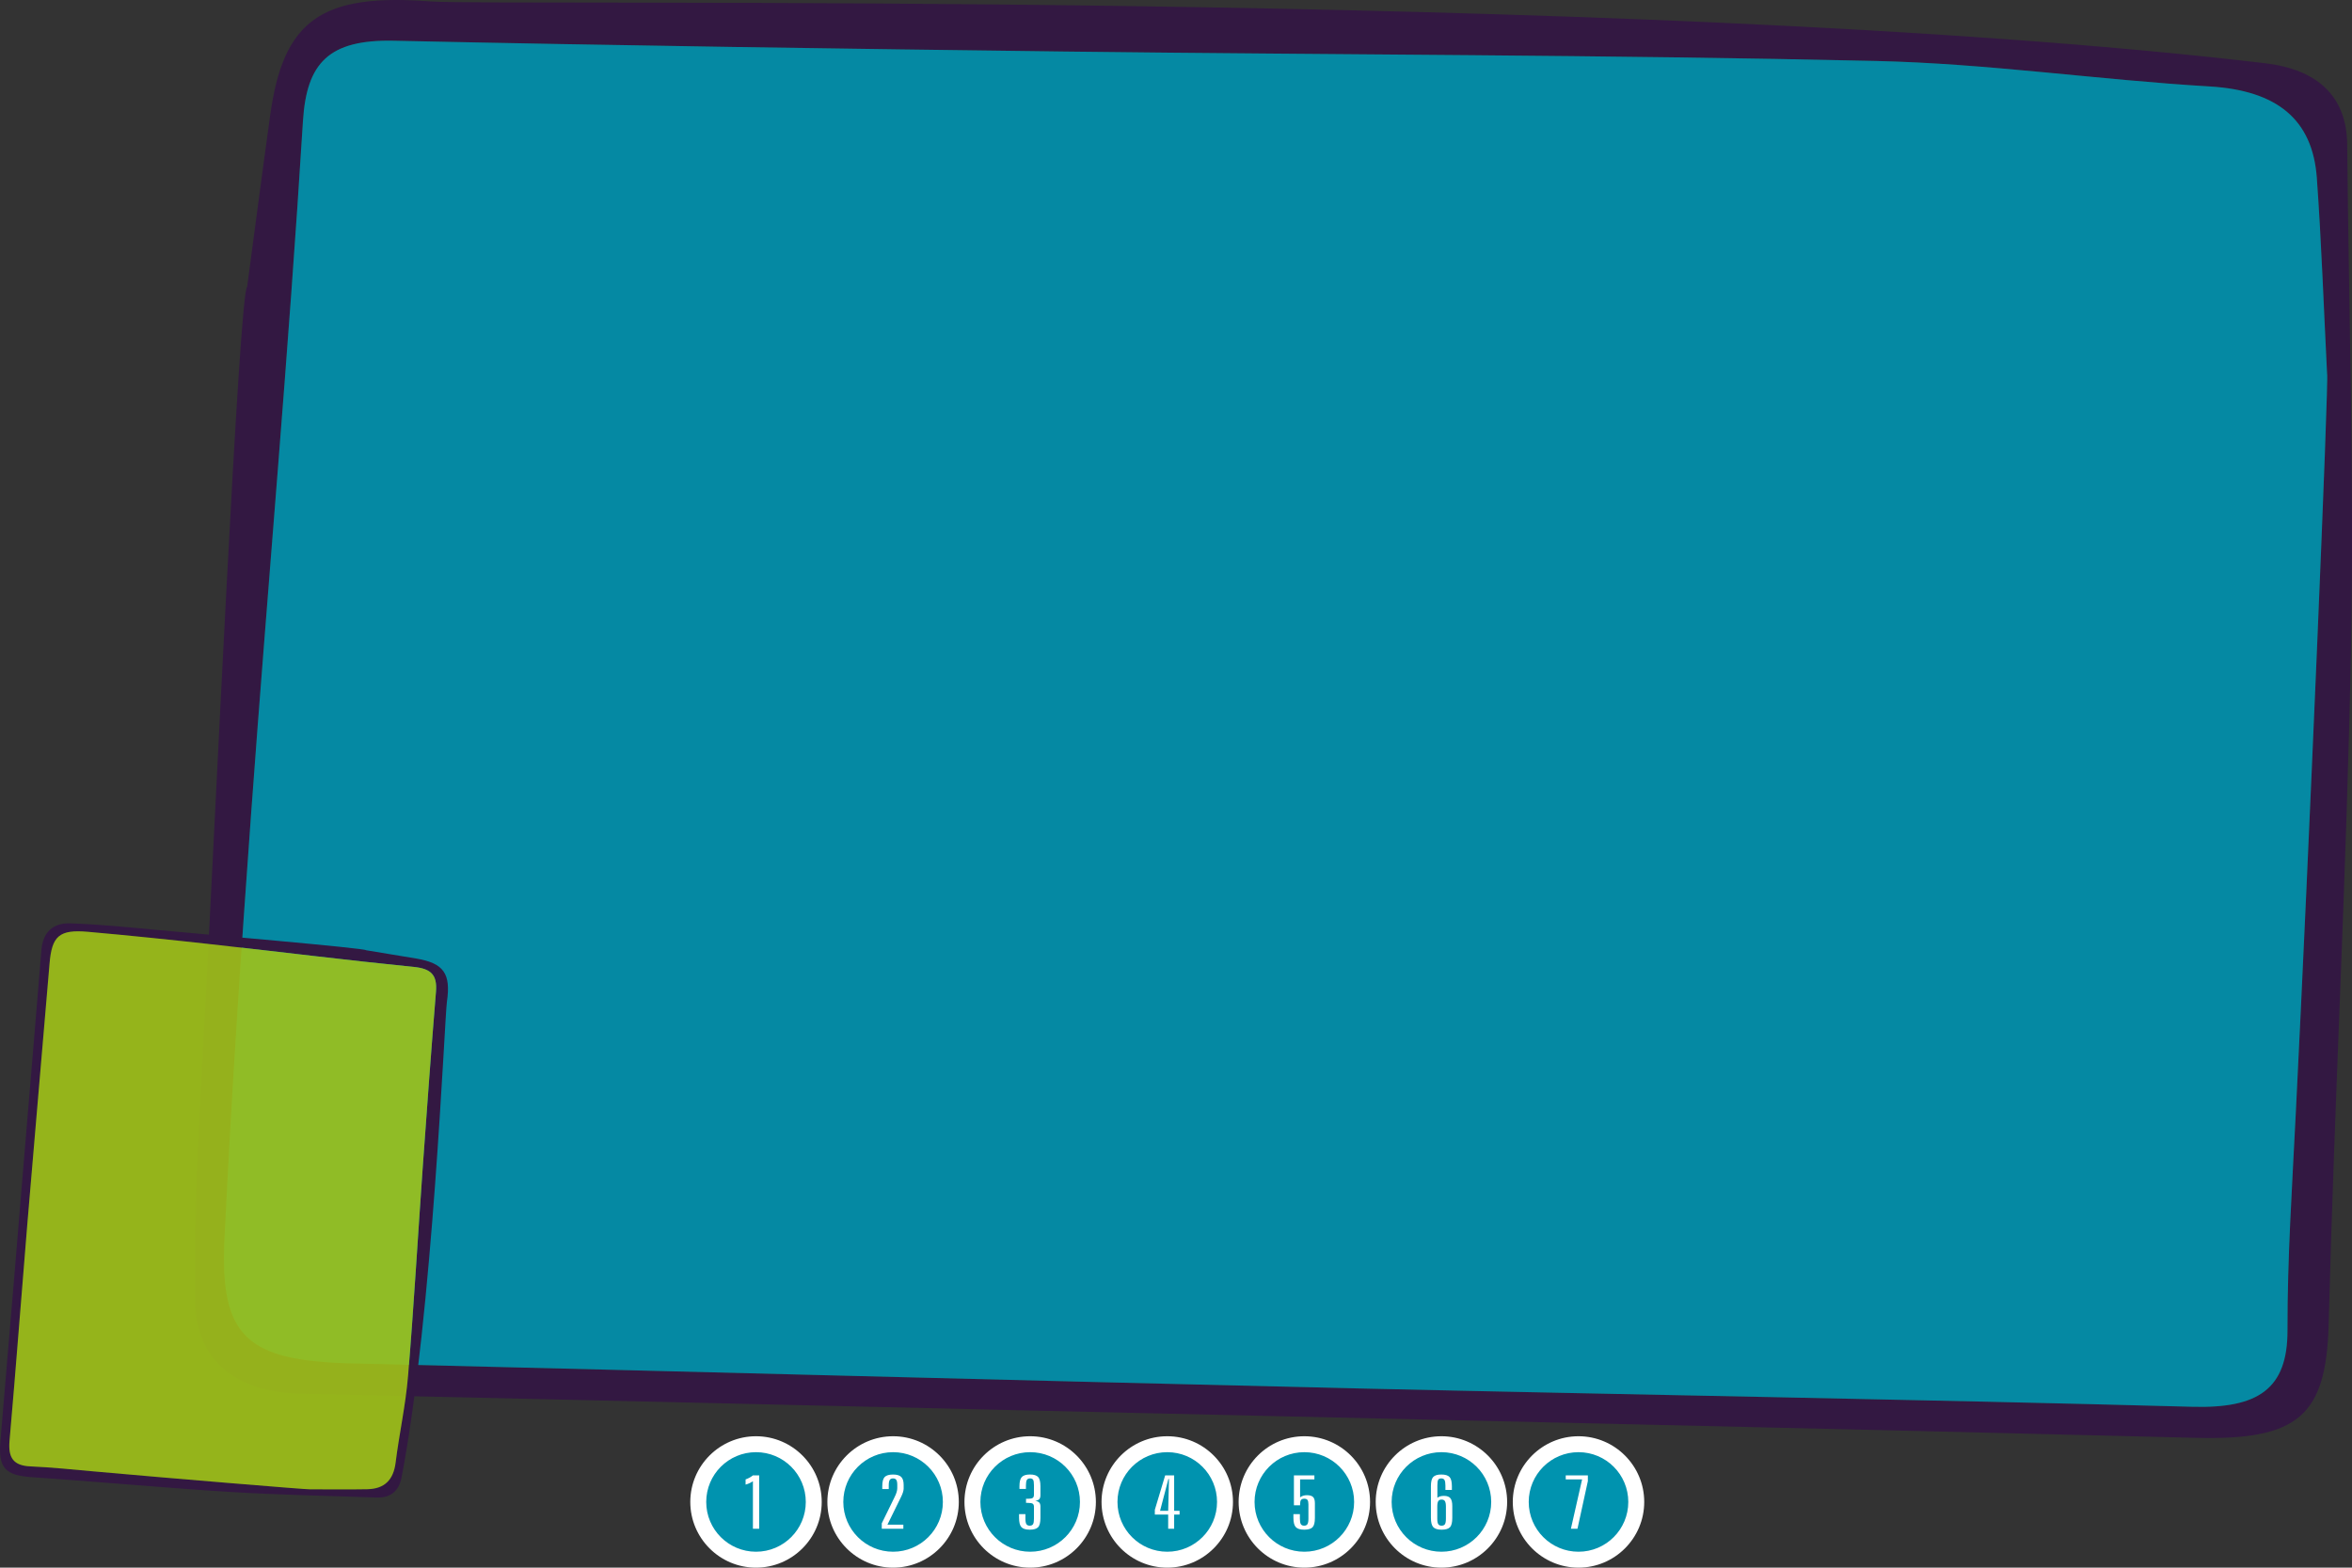 <?xml version="1.0" encoding="utf-8"?>
<!-- Generator: Adobe Illustrator 16.0.0, SVG Export Plug-In . SVG Version: 6.00 Build 0)  -->
<!DOCTYPE svg PUBLIC "-//W3C//DTD SVG 1.1//EN" "http://www.w3.org/Graphics/SVG/1.1/DTD/svg11.dtd">
<svg version="1.1" id="Capa_1" xmlns="http://www.w3.org/2000/svg" xmlns:xlink="http://www.w3.org/1999/xlink" x="0px" y="0px"
	 width="590.49px" height="393.652px" viewBox="0 0 590.49 393.652" enable-background="new 0 0 590.49 393.652"
	 xml:space="preserve">
<rect x="0" y="0" width="590.49" height="393.652" fill="#333333" stroke="none"/>
<g>
	<path fill-rule="evenodd" clip-rule="evenodd" fill="#331842" d="M67.858,28.767c-2.035,14.561-3.912,29.114-5.811,43.264
		c-1.998,0.849-8.328,140.739-10.566,181.565c-1.379,24.376-2.797,48.786-2.48,73.142c0.143,14.214,9.359,22.872,26.665,23.259
		c60.732,1.288,121.477,2.783,182.179,4.18c97.818,2.278,195.589,4.386,293.381,6.874c25.786,0.674,32.784-5.561,33.399-28.425
		c1.459-56.82,4.545-113.619,5.621-170.416c0.795-41.95-0.561-83.889-0.961-125.812c-0.082-12.267-7.504-18.964-20.635-20.521
		C410.208-2.875,124.257,1.593,108.142,0.362C80.783-1.733,71.19,4.943,67.858,28.767z M98.94,10.23
		c56.228,1.217,112.475,2.012,168.712,2.714c67.718,0.833,135.509,0.809,203.224,2.36c28.02,0.626,55.869,4.75,83.902,6.404
		c16.834,1.024,25.786,8.224,26.877,22.904c1.178,16.383,1.742,32.795,2.578,49.228c0.539-0.027-4.727,123.711-7.852,185.603
		c-0.891,18.161-2.125,36.344-2.09,54.524c0.07,14.968-7.539,19.694-23.733,19.288c-70.273-1.898-140.586-3.014-210.885-4.638
		c-83.713-1.97-167.402-4.249-251.077-6.252c-26.558-0.634-33.438-6.506-32.232-31.313c1.725-35.776,4.104-71.515,6.716-107.232
		c4.225-57.815,9.413-115.609,12.98-173.42C76.977,15.792,82.526,9.868,98.94,10.23z"/>
	<path opacity="0.9" fill-rule="evenodd" clip-rule="evenodd" fill="#0093AF" d="M98.94,10.23
		c56.228,1.217,112.475,2.012,168.712,2.714c67.718,0.833,135.509,0.809,203.224,2.36c28.02,0.626,55.869,4.75,83.902,6.404
		c16.834,1.024,25.786,8.224,26.877,22.904c1.178,16.383,1.742,32.795,2.578,49.228c0.539-0.027-4.727,123.711-7.852,185.603
		c-0.891,18.161-2.125,36.344-2.09,54.524c0.07,14.968-7.539,19.694-23.733,19.288c-70.273-1.898-140.586-3.014-210.885-4.638
		c-83.713-1.97-167.402-4.249-251.077-6.252c-26.558-0.634-33.438-6.506-32.232-31.313c1.725-35.776,4.104-71.515,6.716-107.232
		c4.225-57.815,9.413-115.609,12.98-173.42C76.977,15.792,82.526,9.868,98.94,10.23z"/>
	<g>
		<path fill-rule="evenodd" clip-rule="evenodd" fill="#331842" d="M104.495,240.694c-4.229-0.721-8.459-1.4-12.57-2.08
			c-0.219-0.531-41.049-4.021-52.959-5.141c-7.11-0.68-14.23-1.371-21.36-1.609c-4.16-0.15-6.83,2.129-7.2,6.619
			c-1.279,15.76-2.619,31.52-3.93,47.27c-2.12,25.381-4.189,50.75-6.37,76.12c-0.58,6.689,1.14,8.59,7.819,9.051
			c16.601,1.129,33.171,2.68,49.771,3.709c12.261,0.76,24.55,0.961,36.82,1.41c3.59,0.141,5.659-1.699,6.31-5.09
			c7.84-40.909,10.781-115.249,11.381-119.419C113.225,244.454,111.415,241.874,104.495,240.694z M109.456,249.013
			c-1.191,14.59-2.26,29.191-3.301,43.791c-1.25,17.58-2.25,35.189-3.71,52.76c-0.6,7.27-2.22,14.449-3.12,21.71
			c-0.55,4.359-2.789,6.59-7.1,6.68c-4.811,0.09-9.62,0.02-14.439,0.02c0,0.141-36.121-2.859-54.181-4.488
			c-5.3-0.471-10.601-1.031-15.92-1.262c-4.38-0.18-5.649-2.219-5.29-6.42c1.6-18.229,2.971-36.479,4.49-54.72
			c1.82-21.719,3.73-43.43,5.56-65.139c0.58-6.891,2.4-8.602,9.64-7.961c10.44,0.92,20.86,2.01,31.271,3.16
			c16.851,1.859,33.681,3.971,50.54,5.66C108.155,243.233,109.805,244.753,109.456,249.013z"/>
		<path opacity="0.9" fill-rule="evenodd" clip-rule="evenodd" fill="#A0C219" d="M109.456,249.013
			c-1.191,14.59-2.26,29.191-3.301,43.791c-1.25,17.58-2.25,35.189-3.71,52.76c-0.6,7.27-2.22,14.449-3.12,21.71
			c-0.55,4.359-2.789,6.59-7.1,6.68c-4.811,0.09-9.62,0.02-14.439,0.02c0,0.141-36.121-2.859-54.181-4.488
			c-5.3-0.471-10.601-1.031-15.92-1.262c-4.38-0.18-5.649-2.219-5.29-6.42c1.6-18.229,2.971-36.479,4.49-54.72
			c1.82-21.719,3.73-43.43,5.56-65.139c0.58-6.891,2.4-8.602,9.64-7.961c10.44,0.92,20.86,2.01,31.271,3.16
			c16.851,1.859,33.681,3.971,50.54,5.66C108.155,243.233,109.805,244.753,109.456,249.013z"/>
	</g>
	<g>
		<g>
			<path fill="#0093AF" d="M189.803,391.652c-7.995,0-14.499-6.505-14.499-14.5c0-7.995,6.504-14.499,14.499-14.499
				c7.994,0,14.498,6.504,14.498,14.499C204.301,385.147,197.797,391.652,189.803,391.652z"/>
			<g>
				<path fill="#FFFFFF" d="M189.803,364.653c6.902,0,12.498,5.597,12.498,12.499c0,6.903-5.596,12.5-12.498,12.5
					s-12.499-5.597-12.499-12.5C177.304,370.25,182.901,364.653,189.803,364.653 M189.803,360.653
					c-9.098,0-16.499,7.401-16.499,16.499c0,9.098,7.401,16.5,16.499,16.5c9.097,0,16.498-7.402,16.498-16.5
					C206.301,368.055,198.9,360.653,189.803,360.653L189.803,360.653z"/>
			</g>
		</g>
		<g>
			<g>
				<path fill="#FFFFFF" d="M189.027,370.481h1.575v13.402h-1.575v-11.928c-0.303,0.2-0.605,0.369-0.907,0.507
					c-0.303,0.138-0.613,0.25-0.933,0.338v-1.306c0.361-0.131,0.695-0.281,1.002-0.45
					C188.495,370.875,188.775,370.688,189.027,370.481z"/>
			</g>
		</g>
	</g>
	<g>
		<g>
			<path fill="#0093AF" d="M224.219,391.652c-7.995,0-14.499-6.505-14.499-14.5c0-7.995,6.504-14.499,14.499-14.499
				c7.994,0,14.498,6.504,14.498,14.499C238.717,385.147,232.213,391.652,224.219,391.652z"/>
			<path fill="#FFFFFF" d="M224.219,364.653c6.902,0,12.498,5.597,12.498,12.499c0,6.903-5.596,12.5-12.498,12.5
				c-6.903,0-12.499-5.597-12.499-12.5C211.72,370.25,217.316,364.653,224.219,364.653 M224.219,360.653
				c-9.098,0-16.499,7.401-16.499,16.499c0,9.098,7.401,16.5,16.499,16.5c9.097,0,16.498-7.402,16.498-16.5
				C240.717,368.055,233.316,360.653,224.219,360.653L224.219,360.653z"/>
		</g>
		<g>
			<g>
				<path fill="#FFFFFF" d="M226.87,372.904v0.883c0,0.238-0.05,0.529-0.151,0.873c-0.101,0.345-0.248,0.714-0.441,1.108
					l-3.478,7.092h3.994v1.023h-5.418v-1.362l3.175-6.499l0.038-0.085c0.454-0.883,0.68-1.631,0.68-2.244v-0.854
					c0-0.576-0.082-0.986-0.246-1.23c-0.164-0.244-0.435-0.366-0.812-0.366c-0.395,0-0.674,0.13-0.838,0.39
					c-0.164,0.26-0.246,0.722-0.246,1.385v0.902h-1.625v-0.714c0-1.127,0.202-1.899,0.604-2.315
					c0.403-0.416,1.104-0.625,2.104-0.625c0.958,0,1.64,0.201,2.047,0.602C226.667,371.267,226.87,371.946,226.87,372.904z"/>
			</g>
		</g>
	</g>
	<g>
		<g>
			<path fill="#0093AF" d="M258.635,391.652c-7.995,0-14.499-6.505-14.499-14.5c0-7.995,6.504-14.499,14.499-14.499
				c7.994,0,14.498,6.504,14.498,14.499C273.133,385.147,266.629,391.652,258.635,391.652z"/>
			<path fill="#FFFFFF" d="M258.635,364.653c6.902,0,12.498,5.597,12.498,12.499c0,6.903-5.596,12.5-12.498,12.5
				c-6.904,0-12.499-5.597-12.499-12.5C246.136,370.25,251.731,364.653,258.635,364.653 M258.635,360.653
				c-9.098,0-16.499,7.401-16.499,16.499c0,9.098,7.401,16.5,16.499,16.5c9.097,0,16.498-7.402,16.498-16.5
				C275.133,368.055,267.732,360.653,258.635,360.653L258.635,360.653z"/>
		</g>
		<g>
			<g>
				<path fill="#FFFFFF" d="M261.21,373.205v2.272c0,0.444-0.101,0.773-0.303,0.986s-0.538,0.354-1.008,0.423
					c0.47,0.062,0.806,0.2,1.008,0.413s0.303,0.542,0.303,0.986v2.864c0,1.159-0.195,1.943-0.586,2.353
					c-0.391,0.41-1.09,0.615-2.098,0.615c-0.991,0-1.686-0.211-2.085-0.634c-0.399-0.423-0.599-1.207-0.599-2.353v-0.921h1.6v1.137
					c0,0.664,0.082,1.124,0.246,1.381c0.164,0.257,0.443,0.385,0.838,0.385c0.395,0,0.67-0.126,0.825-0.38
					c0.156-0.254,0.233-0.716,0.233-1.386v-2.931c0-0.406-0.103-0.681-0.309-0.821c-0.206-0.141-0.62-0.211-1.241-0.211h-0.441
					v-1.024h0.441c0.613,0,1.025-0.073,1.235-0.221c0.21-0.146,0.315-0.424,0.315-0.831v-2.292c0-0.732-0.071-1.211-0.214-1.437
					s-0.399-0.338-0.769-0.338c-0.378,0-0.645,0.128-0.8,0.385c-0.156,0.257-0.233,0.72-0.233,1.39v0.864h-1.625v-0.676
					c0-1.121,0.197-1.892,0.592-2.311c0.395-0.42,1.083-0.63,2.066-0.63c0.966,0,1.642,0.209,2.029,0.625
					C261.017,371.306,261.21,372.078,261.21,373.205z"/>
			</g>
		</g>
	</g>
	<g>
		<g>
			<path fill="#0093AF" d="M293.051,391.652c-7.995,0-14.5-6.505-14.5-14.5c0-7.995,6.505-14.499,14.5-14.499
				c7.994,0,14.498,6.504,14.498,14.499C307.549,385.147,301.045,391.652,293.051,391.652z"/>
			<path fill="#FFFFFF" d="M293.051,364.653c6.902,0,12.498,5.597,12.498,12.499c0,6.903-5.596,12.5-12.498,12.5
				c-6.904,0-12.5-5.597-12.5-12.5C280.551,370.25,286.147,364.653,293.051,364.653 M293.051,360.653
				c-9.098,0-16.5,7.401-16.5,16.499c0,9.098,7.402,16.5,16.5,16.5c9.097,0,16.498-7.402,16.498-16.5
				C309.549,368.055,302.148,360.653,293.051,360.653L293.051,360.653z"/>
		</g>
		<g>
			<g>
				<path fill="#FFFFFF" d="M292.527,370.481h2.255v8.903h1.361v0.939h-1.361v3.56h-1.5v-3.56h-3.352v-1.193L292.527,370.481z
					 M293.333,371.401l-2.091,7.983h2.041l0.202-7.983H293.333z"/>
			</g>
		</g>
	</g>
	<g>
		<g>
			<path fill="#0093AF" d="M327.467,391.652c-7.995,0-14.499-6.505-14.499-14.5c0-7.995,6.504-14.499,14.499-14.499
				c7.994,0,14.498,6.504,14.498,14.499C341.965,385.147,335.461,391.652,327.467,391.652z"/>
			<path fill="#FFFFFF" d="M327.467,364.653c6.902,0,12.498,5.597,12.498,12.499c0,6.903-5.596,12.5-12.498,12.5
				c-6.903,0-12.499-5.597-12.499-12.5C314.968,370.25,320.564,364.653,327.467,364.653 M327.467,360.653
				c-9.098,0-16.499,7.401-16.499,16.499c0,9.098,7.401,16.5,16.499,16.5c9.097,0,16.498-7.402,16.498-16.5
				C343.965,368.055,336.564,360.653,327.467,360.653L327.467,360.653z"/>
		</g>
		<g>
			<g>
				<g>
					<path fill="#FFFFFF" d="M324.851,370.481h5.141v1.014h-3.591v4.499c0.26-0.188,0.523-0.324,0.788-0.408
						c0.265-0.085,0.573-0.127,0.926-0.127c0.722,0,1.236,0.151,1.543,0.455c0.306,0.304,0.459,0.825,0.459,1.564v3.672
						c0,1.159-0.195,1.943-0.585,2.353c-0.391,0.41-1.09,0.615-2.098,0.615c-1,0-1.701-0.213-2.104-0.639s-0.605-1.208-0.605-2.348
						v-0.921h1.625v1.137c0,0.67,0.08,1.132,0.239,1.386s0.433,0.38,0.819,0.38c0.395,0,0.674-0.128,0.838-0.385
						c0.164-0.257,0.246-0.717,0.246-1.381v-3.597c0-0.52-0.078-0.885-0.233-1.095s-0.422-0.314-0.8-0.314
						c-0.387,0-0.66,0.104-0.819,0.31c-0.16,0.207-0.239,0.573-0.239,1.1v0.244h-1.55V370.481z"/>
				</g>
			</g>
		</g>
	</g>
	<g>
		<g>
			<path fill="#0093AF" d="M361.883,391.652c-7.995,0-14.499-6.505-14.499-14.5c0-7.995,6.504-14.499,14.499-14.499
				c7.994,0,14.498,6.504,14.498,14.499C376.381,385.147,369.877,391.652,361.883,391.652z"/>
			<path fill="#FFFFFF" d="M361.883,364.653c6.902,0,12.498,5.597,12.498,12.499c0,6.903-5.596,12.5-12.498,12.5
				c-6.903,0-12.499-5.597-12.499-12.5C349.384,370.25,354.98,364.653,361.883,364.653 M361.883,360.653
				c-9.098,0-16.499,7.401-16.499,16.499c0,9.098,7.401,16.5,16.499,16.5c9.097,0,16.498-7.402,16.498-16.5
				C378.381,368.055,370.98,360.653,361.883,360.653L361.883,360.653z"/>
		</g>
		<g>
			<g>
				<path fill="#FFFFFF" d="M364.509,373.205v0.93h-1.625v-1.118c0-0.657-0.078-1.117-0.233-1.38
					c-0.156-0.264-0.422-0.395-0.8-0.395c-0.37,0-0.626,0.107-0.769,0.323c-0.143,0.217-0.214,0.7-0.214,1.451v3.081
					c0.219-0.163,0.458-0.282,0.718-0.357c0.26-0.074,0.575-0.112,0.945-0.112c0.747,0,1.281,0.194,1.6,0.582
					c0.319,0.389,0.479,1.049,0.479,1.982v2.958c0,1.159-0.195,1.943-0.586,2.353c-0.391,0.41-1.09,0.615-2.098,0.615
					c-0.991,0-1.687-0.211-2.085-0.634s-0.598-1.207-0.598-2.353v-7.927c0-1.14,0.193-1.915,0.58-2.325
					c0.386-0.41,1.062-0.615,2.028-0.615c0.991,0,1.682,0.21,2.073,0.63C364.313,371.313,364.509,372.084,364.509,373.205z
					 M363.009,378.343c0-0.664-0.082-1.128-0.246-1.391c-0.164-0.263-0.443-0.395-0.838-0.395c-0.395,0-0.674,0.132-0.838,0.395
					s-0.246,0.727-0.246,1.391v3.005c0,0.664,0.082,1.124,0.246,1.381s0.443,0.385,0.838,0.385c0.403,0,0.685-0.128,0.844-0.385
					c0.159-0.257,0.239-0.717,0.239-1.381V378.343z"/>
			</g>
		</g>
	</g>
	<g>
		<g>
			<path fill="#0093AF" d="M396.298,391.652c-7.995,0-14.499-6.505-14.499-14.5c0-7.995,6.504-14.499,14.499-14.499
				s14.499,6.504,14.499,14.499C410.797,385.147,404.293,391.652,396.298,391.652z"/>
			<path fill="#FFFFFF" d="M396.298,364.653c6.903,0,12.499,5.597,12.499,12.499c0,6.903-5.596,12.5-12.499,12.5
				c-6.902,0-12.499-5.597-12.499-12.5C383.799,370.25,389.396,364.653,396.298,364.653 M396.298,360.653
				c-9.098,0-16.499,7.401-16.499,16.499c0,9.098,7.401,16.5,16.499,16.5s16.499-7.402,16.499-16.5
				C412.797,368.055,405.396,360.653,396.298,360.653L396.298,360.653z"/>
		</g>
		<g>
			<g>
				<path fill="#FFFFFF" d="M393.091,370.481h5.557v1.437l-2.608,11.966h-1.651l2.81-12.389h-4.108V370.481z"/>
			</g>
		</g>
	</g>
</g>
</svg>
